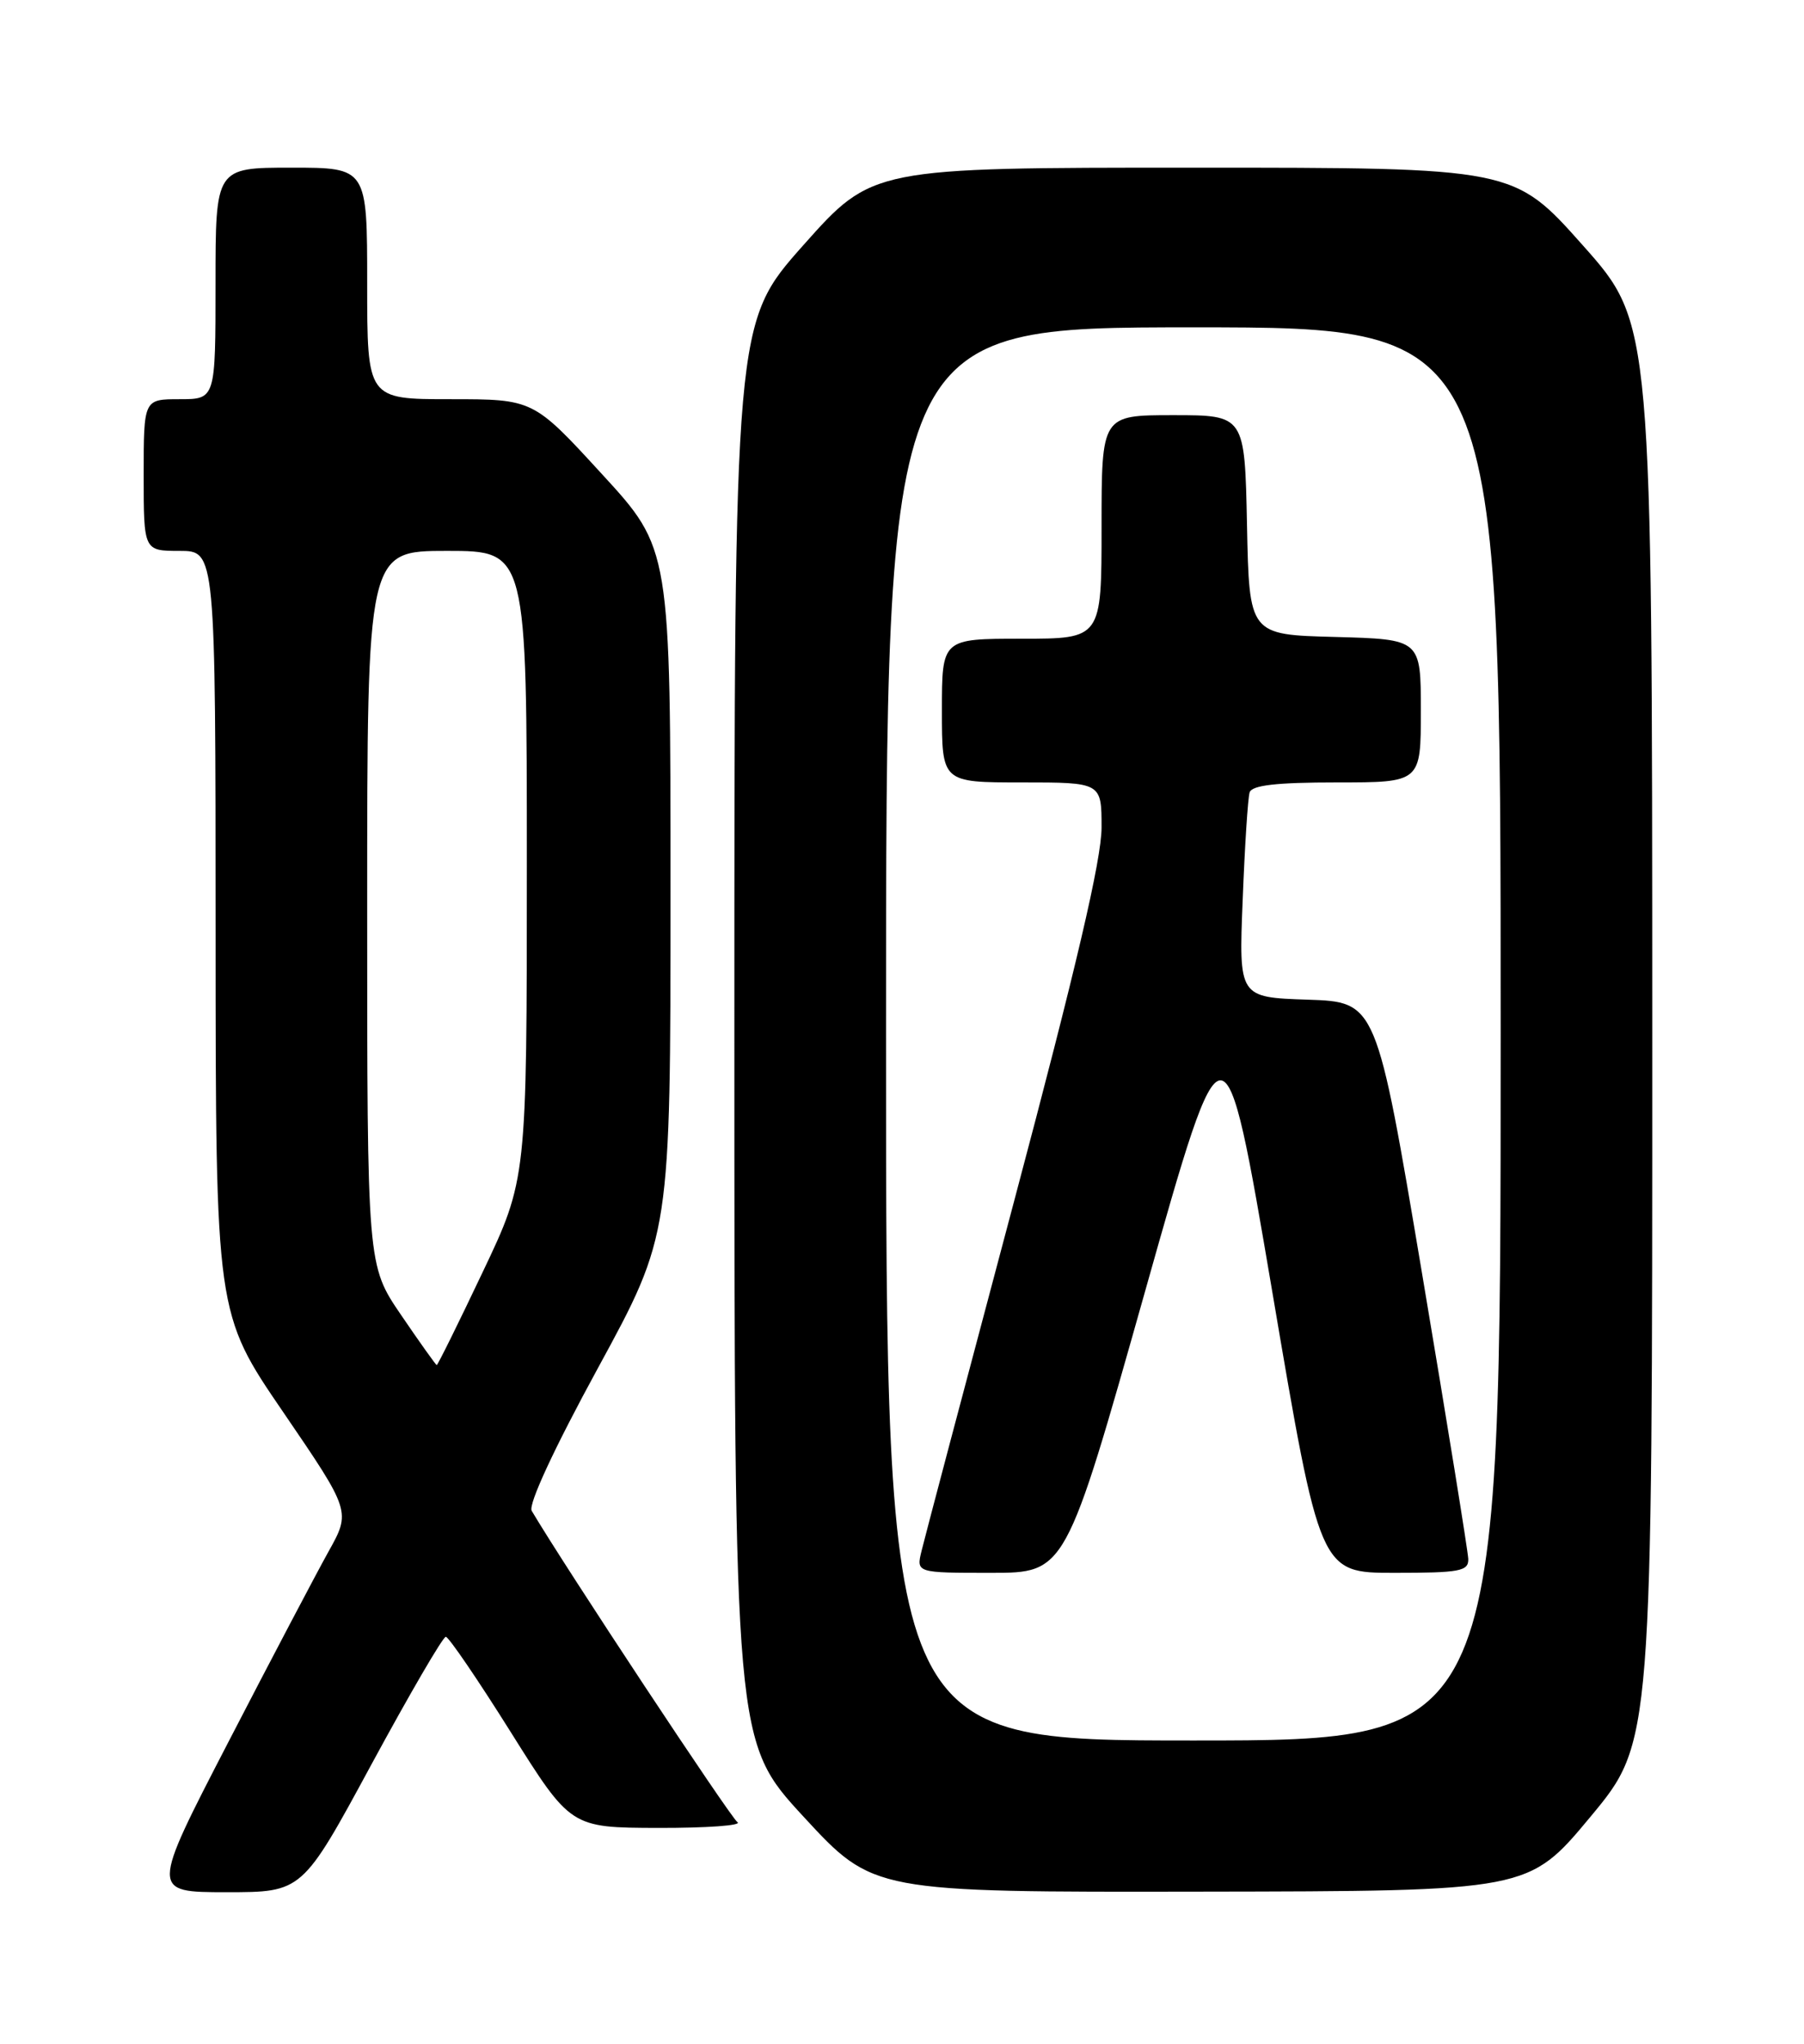 <?xml version="1.0" encoding="UTF-8" standalone="no"?>
<!DOCTYPE svg PUBLIC "-//W3C//DTD SVG 1.1//EN" "http://www.w3.org/Graphics/SVG/1.1/DTD/svg11.dtd" >
<svg xmlns="http://www.w3.org/2000/svg" xmlns:xlink="http://www.w3.org/1999/xlink" version="1.1" viewBox="0 0 226 256">
 <g >
 <path fill="currentColor"
d=" M 46.53 221.00 C 51.30 212.20 55.49 205.00 55.85 205.01 C 56.21 205.02 59.88 210.40 64.00 216.97 C 71.50 228.92 71.50 228.92 82.50 228.95 C 88.55 228.96 93.00 228.64 92.39 228.23 C 91.53 227.67 70.69 196.14 66.61 189.23 C 66.15 188.46 69.42 181.41 74.93 171.31 C 84.00 154.66 84.00 154.66 84.00 111.70 C 84.00 68.73 84.00 68.73 75.40 59.37 C 66.81 50.00 66.81 50.00 56.40 50.00 C 46.00 50.00 46.00 50.00 46.00 35.50 C 46.00 21.00 46.00 21.00 36.50 21.00 C 27.00 21.00 27.00 21.00 27.00 35.50 C 27.00 50.00 27.00 50.00 22.50 50.00 C 18.00 50.00 18.00 50.00 18.00 59.50 C 18.00 69.00 18.00 69.00 22.50 69.00 C 27.00 69.00 27.00 69.00 27.01 116.75 C 27.02 164.50 27.02 164.50 35.50 176.90 C 43.97 189.31 43.97 189.31 41.12 194.40 C 39.56 197.21 33.91 207.94 28.58 218.25 C 18.88 237.00 18.88 237.00 28.38 237.00 C 37.87 237.00 37.87 237.00 46.53 221.00 Z  M 199.25 227.55 C 207.00 218.23 207.00 218.23 206.99 129.37 C 206.98 40.50 206.98 40.50 198.31 30.75 C 189.64 21.00 189.64 21.00 149.46 21.00 C 109.28 21.00 109.28 21.00 100.64 30.71 C 92.00 40.43 92.00 40.43 92.00 129.29 C 92.00 218.15 92.00 218.15 100.70 227.58 C 109.40 237.00 109.40 237.00 150.45 236.93 C 191.50 236.87 191.50 236.87 199.25 227.55 Z  M 50.25 164.71 C 46.00 158.48 46.00 158.48 46.00 113.74 C 46.00 69.00 46.00 69.00 56.00 69.00 C 66.00 69.00 66.00 69.00 66.00 108.35 C 66.00 147.71 66.00 147.71 60.46 159.35 C 57.42 165.76 54.83 170.99 54.71 170.98 C 54.60 170.96 52.59 168.15 50.25 164.71 Z  M 111.00 129.50 C 111.00 41.00 111.00 41.00 149.50 41.00 C 188.00 41.00 188.00 41.00 188.00 129.50 C 188.00 218.00 188.00 218.00 149.50 218.00 C 111.00 218.00 111.00 218.00 111.00 129.50 Z  M 143.45 161.75 C 153.39 126.50 153.39 126.50 159.38 161.75 C 165.36 197.00 165.36 197.00 174.68 197.00 C 182.91 197.00 183.99 196.80 183.94 195.25 C 183.90 194.29 181.30 178.20 178.15 159.50 C 172.43 125.50 172.43 125.50 163.81 125.21 C 155.19 124.92 155.19 124.92 155.68 112.71 C 155.94 106.00 156.33 99.94 156.55 99.25 C 156.83 98.35 159.92 98.00 167.47 98.00 C 178.00 98.00 178.00 98.00 178.00 89.03 C 178.00 80.07 178.00 80.07 167.25 79.78 C 156.50 79.50 156.50 79.50 156.22 65.75 C 155.94 52.00 155.94 52.00 146.97 52.00 C 138.00 52.00 138.00 52.00 138.00 66.00 C 138.00 80.00 138.00 80.00 128.00 80.00 C 118.00 80.00 118.00 80.00 118.00 89.00 C 118.00 98.00 118.00 98.00 128.00 98.00 C 138.00 98.00 138.00 98.00 138.00 103.64 C 138.00 107.65 134.83 121.19 127.06 150.39 C 121.04 173.00 115.81 192.74 115.45 194.25 C 114.78 197.00 114.78 197.00 124.14 197.00 C 133.50 197.00 133.50 197.00 143.45 161.75 Z "/>
</g>
</svg>